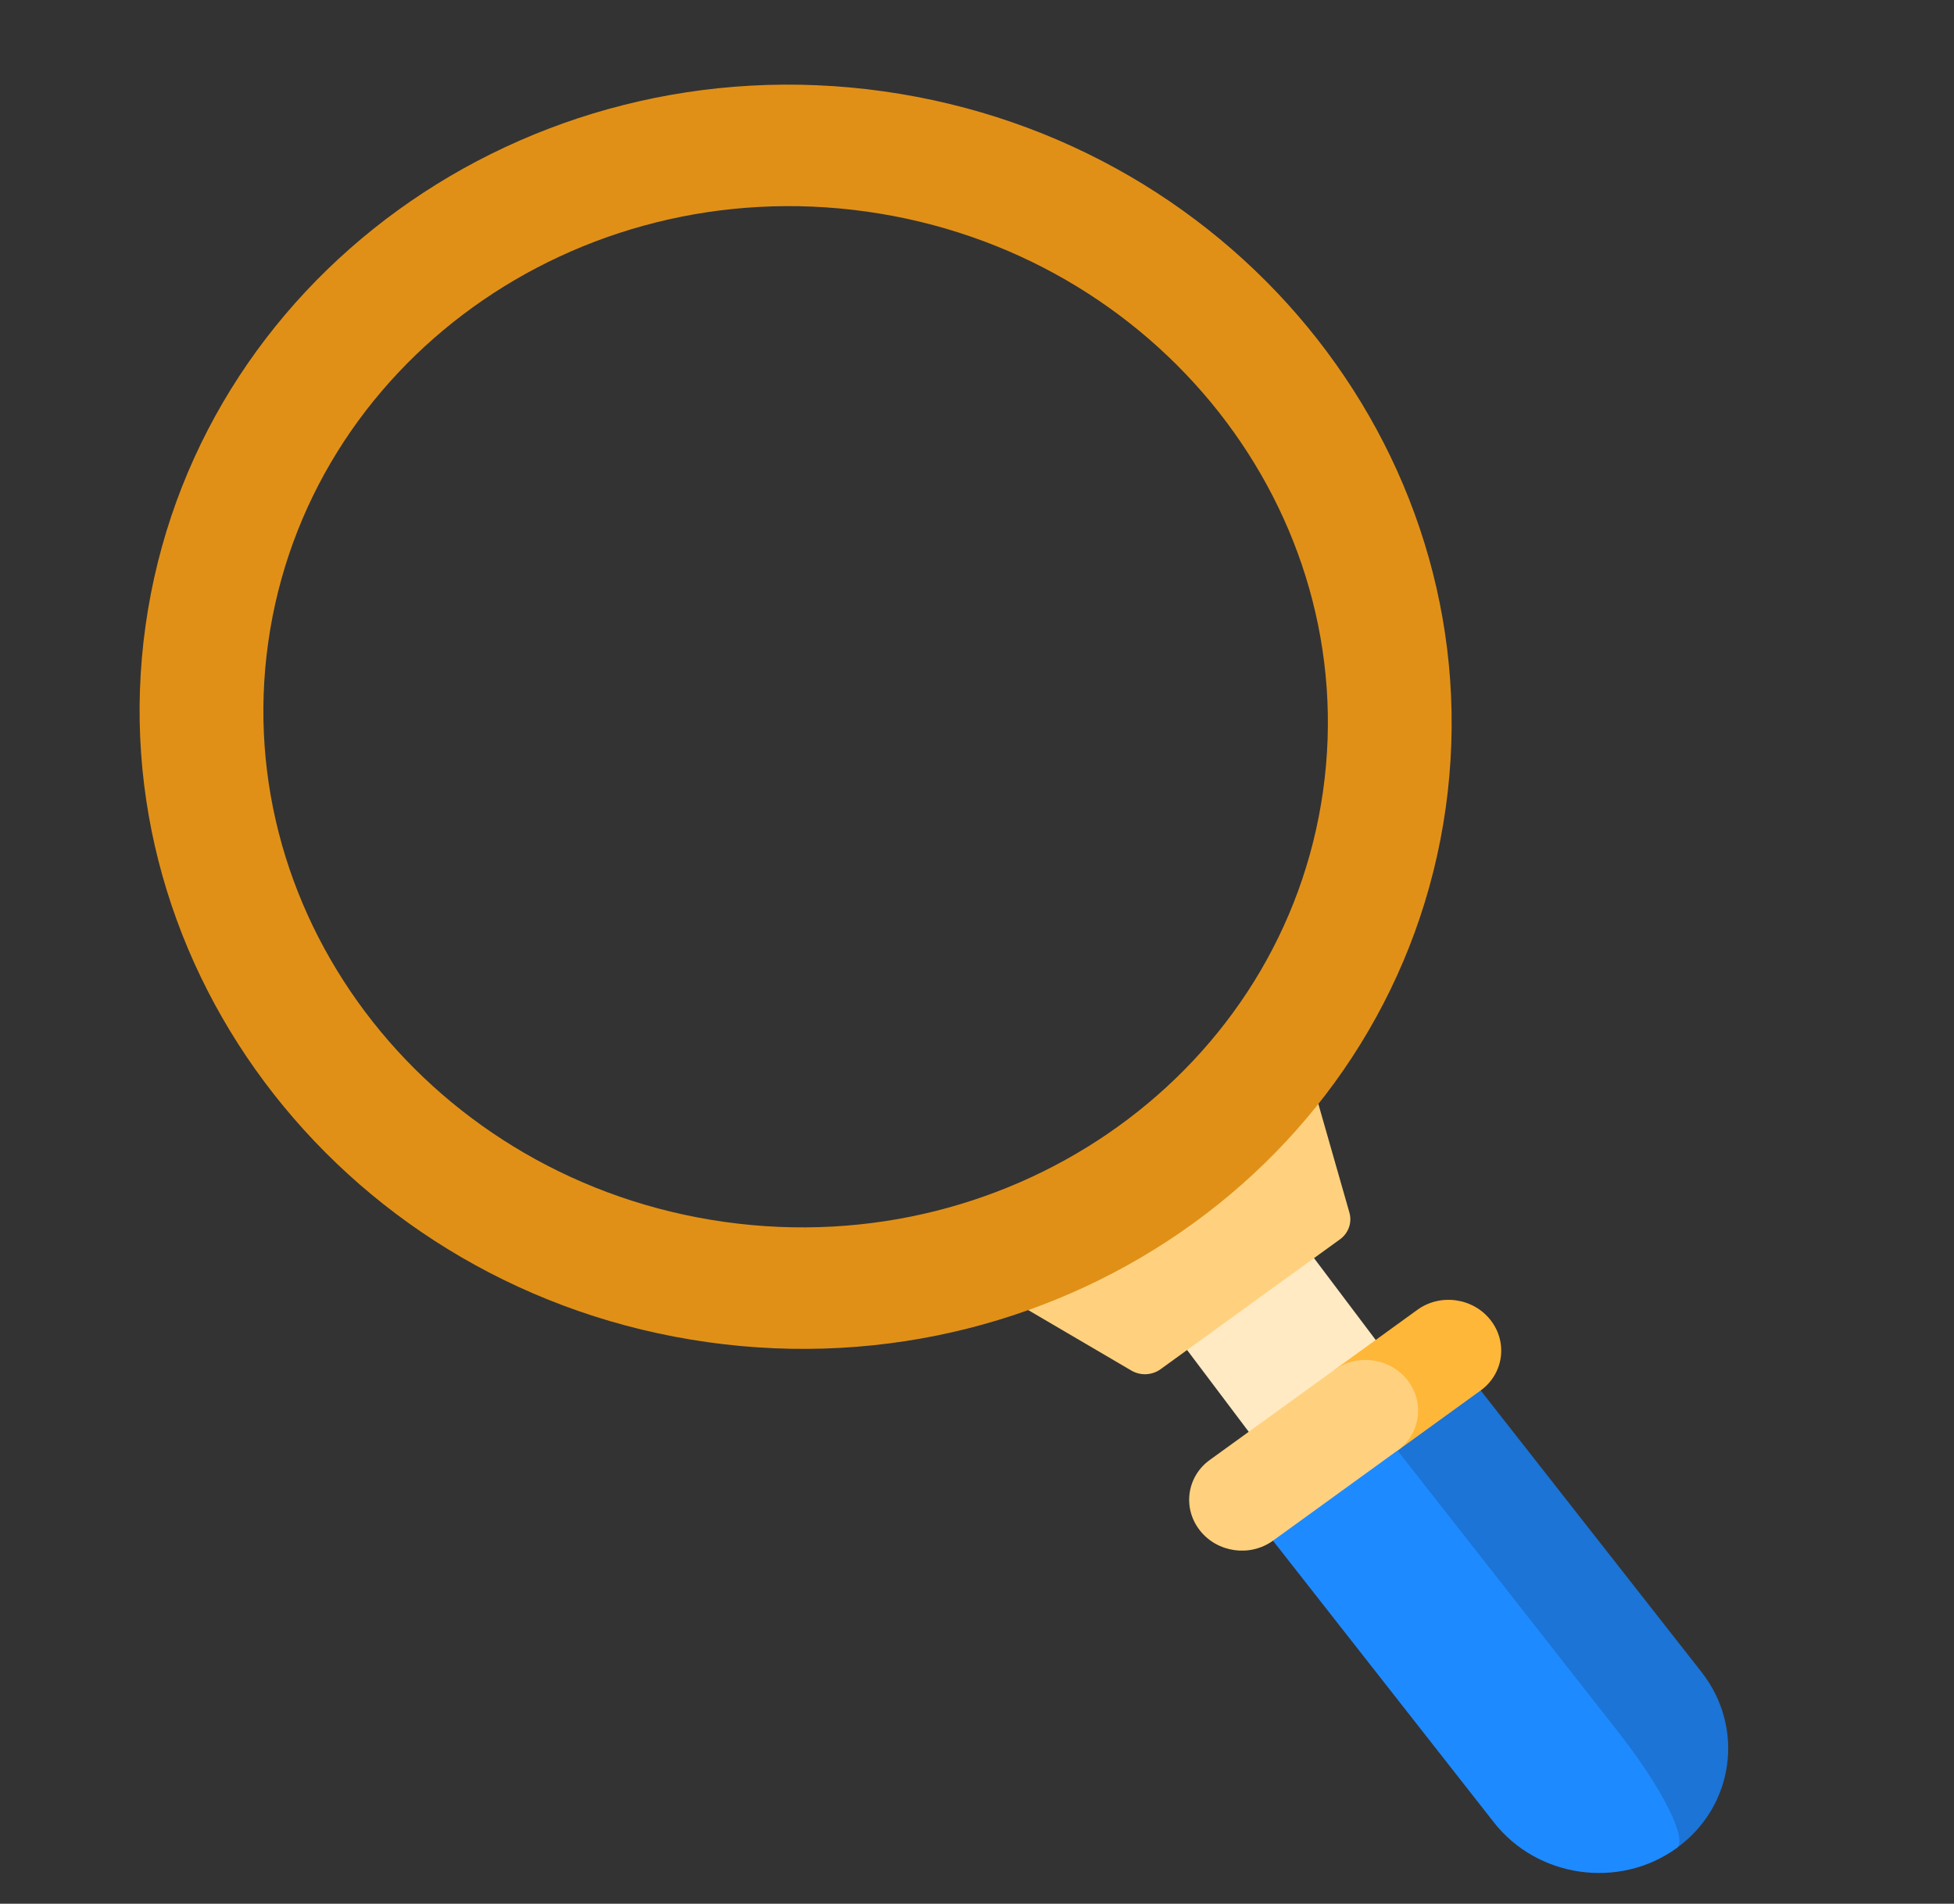 <svg xmlns="http://www.w3.org/2000/svg" width="23.09" height="22.496" viewBox="0 0 23.09 22.496">
  <rect x="0" y="0" width="23.09" height="22.496" fill="#333333" stroke="none"/>
  <g transform="rotate(-82 11.545 11.248)">
    <path fill="rgb(27,116,214)" fill-rule="evenodd" d="M5.982 15.68l-3.772 5.23c.58.603 1.52.603 2.1 0l3.352-3.484-1.68-1.746z"/>
    <path fill="rgb(30,138,255)" fill-rule="evenodd" d="M6.821 16.553l-3.352 3.484c-.58.603-1.144.993-1.26.873-.58-.603-.58-1.58 0-2.182l3.352-3.484 1.26 1.309z"/>
    <path fill="rgb(255,234,195)" fill-rule="evenodd" d="M5.955 15.638l2.1-2.1 1.309 1.309-2.1 2.1-1.309-1.309z"/>
    <path fill="rgb(255,209,126)" fill-rule="evenodd" d="M7.449 12.409l-.549 1.333c-.048.116-.023.25.063.34l1.816 1.887c.086.089.215.115.327.066l1.283-.57-2.939-3.055z"/>
    <path fill="rgb(255,183,57)" fill-rule="evenodd" d="M8.081 16.99l-.84-.873-.84.873.84.873c.232.241.608.241.84 0 .232-.241.232-.632 0-.873z"/>
    <path fill="rgb(255,209,126)" fill-rule="evenodd" d="M7.241 16.99c.232-.241.232-.632 0-.873L5.982 14.807c-.232-.241-.608-.241-.84 0-.232.241-.232.632 0 .873l1.26 1.309c.232.241.608.241.84 0z"/>
    <path fill="rgb(225,144,23)" fill-rule="evenodd" d="M21.461 8.739c0-4.281-3.344-7.757-7.463-7.757-4.119 0-7.463 3.476-7.463 7.757 0 4.281 3.344 7.757 7.463 7.757 4.119 0 7.463-3.476 7.463-7.757zm-1.435 0c0-3.474-2.701-6.294-6.028-6.294-3.327 0-6.028 2.82-6.028 6.294 0 3.474 2.701 6.294 6.028 6.294 3.327 0 6.028-2.82 6.028-6.294z"/>
  </g>
</svg>
